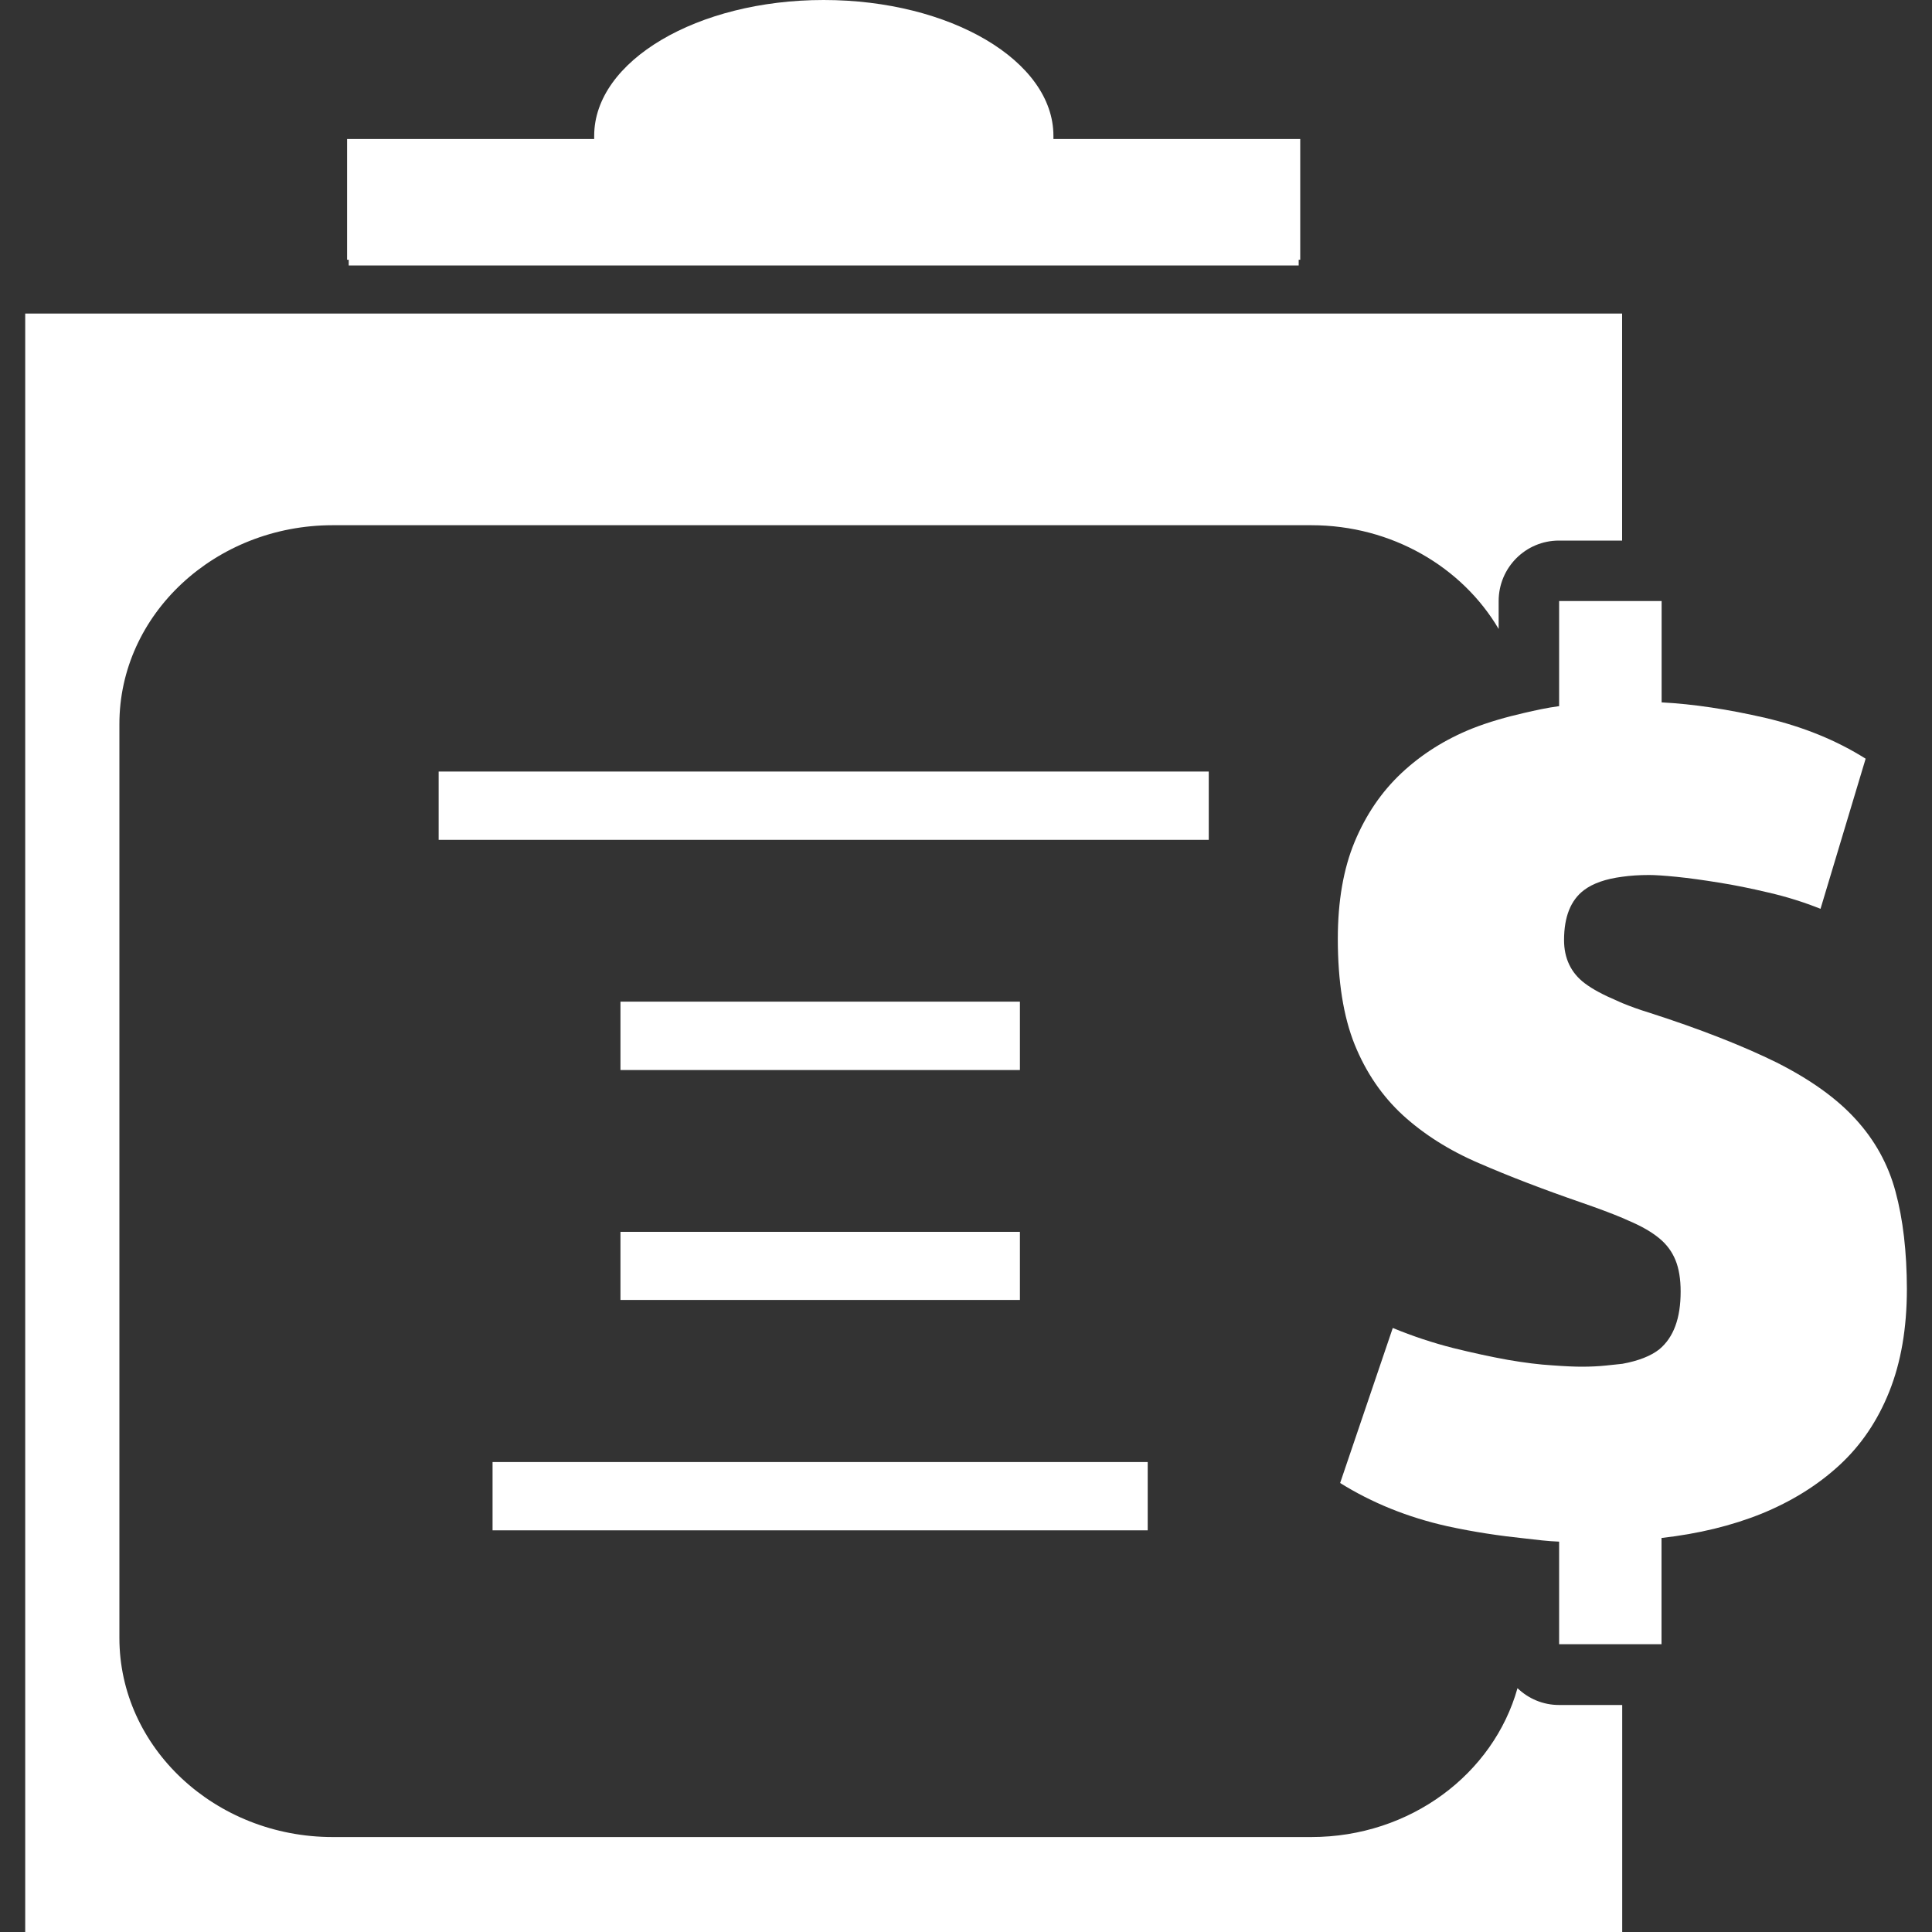 <?xml version="1.0" encoding="utf-8"?>
<!-- Generator: Adobe Illustrator 16.0.0, SVG Export Plug-In . SVG Version: 6.00 Build 0)  -->
<!DOCTYPE svg PUBLIC "-//W3C//DTD SVG 1.1//EN" "http://www.w3.org/Graphics/SVG/1.1/DTD/svg11.dtd">
<svg version="1.1" id="Capa_1" xmlns:x="http://ns.adobe.com/Extensibility/1.0/" xmlns:i="http://ns.adobe.com/AdobeIllustrator/10.0/" xmlns:graph="http://ns.adobe.com/Graphs/1.0/"
	 xmlns="http://www.w3.org/2000/svg" xmlns:xlink="http://www.w3.org/1999/xlink" x="0px" y="0px" width="20px" height="20px"
	 viewBox="0 0 20 20" enable-background="new 0 0 20 20" xml:space="preserve">
<rect x="0" y="0" width="20" height="20" fill="#333333" stroke="none"/>
<g>
	<path fill="#FFFFFF" d="M3.609,2.748h2.55h4.735h2.55V2.689h0.016v-1.25h-2.555V1.406C10.905,0.63,9.837,0,8.526,0
		C7.219,0,6.151,0.63,6.151,1.406v0.033H3.593v1.25h0.017V2.748z"/>
	<path fill="#FFFFFF" d="M16.139,17.65c-0.167,0-0.317-0.066-0.43-0.174c-0.249,0.887-1.109,1.541-2.135,1.541H3.444
		c-1.217,0-2.21-0.926-2.208-2.064V7.498C1.234,6.36,2.227,5.437,3.444,5.437h10.13c0.835,0,1.563,0.434,1.94,1.074V6.222
		c0-0.346,0.279-0.626,0.624-0.626h0.654l0,0v-2.35h-3.15H13.63H3.429H3.41H0.261v2.352V20h16.532v-2.35l0,0H16.139z"/>
	<rect x="4.541" y="7.987" fill="#FFFFFF" width="7.972" height="0.707"/>
	<rect x="6.423" y="10.369" fill="#FFFFFF" width="4.135" height="0.708"/>
	<rect x="6.423" y="12.752" fill="#FFFFFF" width="4.135" height="0.705"/>
	<polygon fill="#FFFFFF" points="9.333,15.135 7.719,15.135 7.72,15.135 5.099,15.135 5.099,15.842 8.41,15.842 8.41,15.842 
		9.333,15.842 9.333,15.842 11.881,15.842 11.881,15.135 9.333,15.135 	"/>
	<path fill="#FFFFFF" d="M19.622,12.334c-0.076-0.283-0.215-0.533-0.414-0.75c-0.198-0.217-0.47-0.41-0.814-0.584
		c-0.347-0.171-0.787-0.345-1.322-0.517c-0.102-0.031-0.195-0.065-0.278-0.099c-0.021-0.008-0.036-0.017-0.056-0.025
		c-0.137-0.058-0.251-0.118-0.334-0.181c-0.141-0.107-0.213-0.257-0.213-0.446c0-0.242,0.069-0.414,0.207-0.518
		c0.093-0.07,0.225-0.116,0.396-0.138l0,0c0.084-0.012,0.177-0.018,0.278-0.018c0.061,0,0.155,0.006,0.285,0.019
		C17.485,9.09,17.63,9.11,17.79,9.136c0.16,0.025,0.333,0.06,0.518,0.104c0.187,0.043,0.365,0.099,0.538,0.168l0.467-1.554
		c-0.303-0.191-0.648-0.331-1.036-0.422c-0.39-0.09-0.748-0.144-1.076-0.161V6.222h-0.407l0,0h-0.654V7.31
		c-0.124,0.016-0.243,0.043-0.361,0.07c-0.187,0.043-0.368,0.094-0.54,0.162c-0.279,0.112-0.523,0.266-0.73,0.46
		c-0.208,0.195-0.369,0.432-0.486,0.713c-0.116,0.279-0.174,0.615-0.174,1.003c0,0.441,0.058,0.805,0.174,1.094
		c0.117,0.289,0.283,0.533,0.499,0.732c0.216,0.197,0.479,0.365,0.79,0.498c0.311,0.135,0.665,0.271,1.062,0.408
		c0.164,0.057,0.305,0.109,0.421,0.158l0.07,0.031c0.13,0.055,0.233,0.115,0.312,0.18s0.133,0.141,0.168,0.227
		s0.053,0.195,0.053,0.324c0,0.277-0.073,0.475-0.221,0.598c-0.086,0.068-0.213,0.119-0.382,0.15l-0.17,0.018
		c-0.078,0.008-0.161,0.012-0.251,0.012c-0.069,0-0.172-0.004-0.305-0.014c-0.134-0.008-0.287-0.027-0.461-0.057
		c-0.172-0.031-0.361-0.072-0.568-0.123c-0.207-0.053-0.414-0.121-0.622-0.207l-0.545,1.605c0.329,0.205,0.698,0.355,1.108,0.447
		c0.28,0.061,0.545,0.1,0.804,0.127c0.12,0.014,0.241,0.029,0.355,0.033v1.062h0.654l0,0H17.2v-1.1
		c0.381-0.043,0.727-0.127,1.037-0.252c0.31-0.127,0.578-0.293,0.803-0.5s0.397-0.461,0.518-0.764
		c0.121-0.303,0.182-0.656,0.182-1.062C19.739,12.957,19.7,12.621,19.622,12.334"/>
</g>
</svg>
